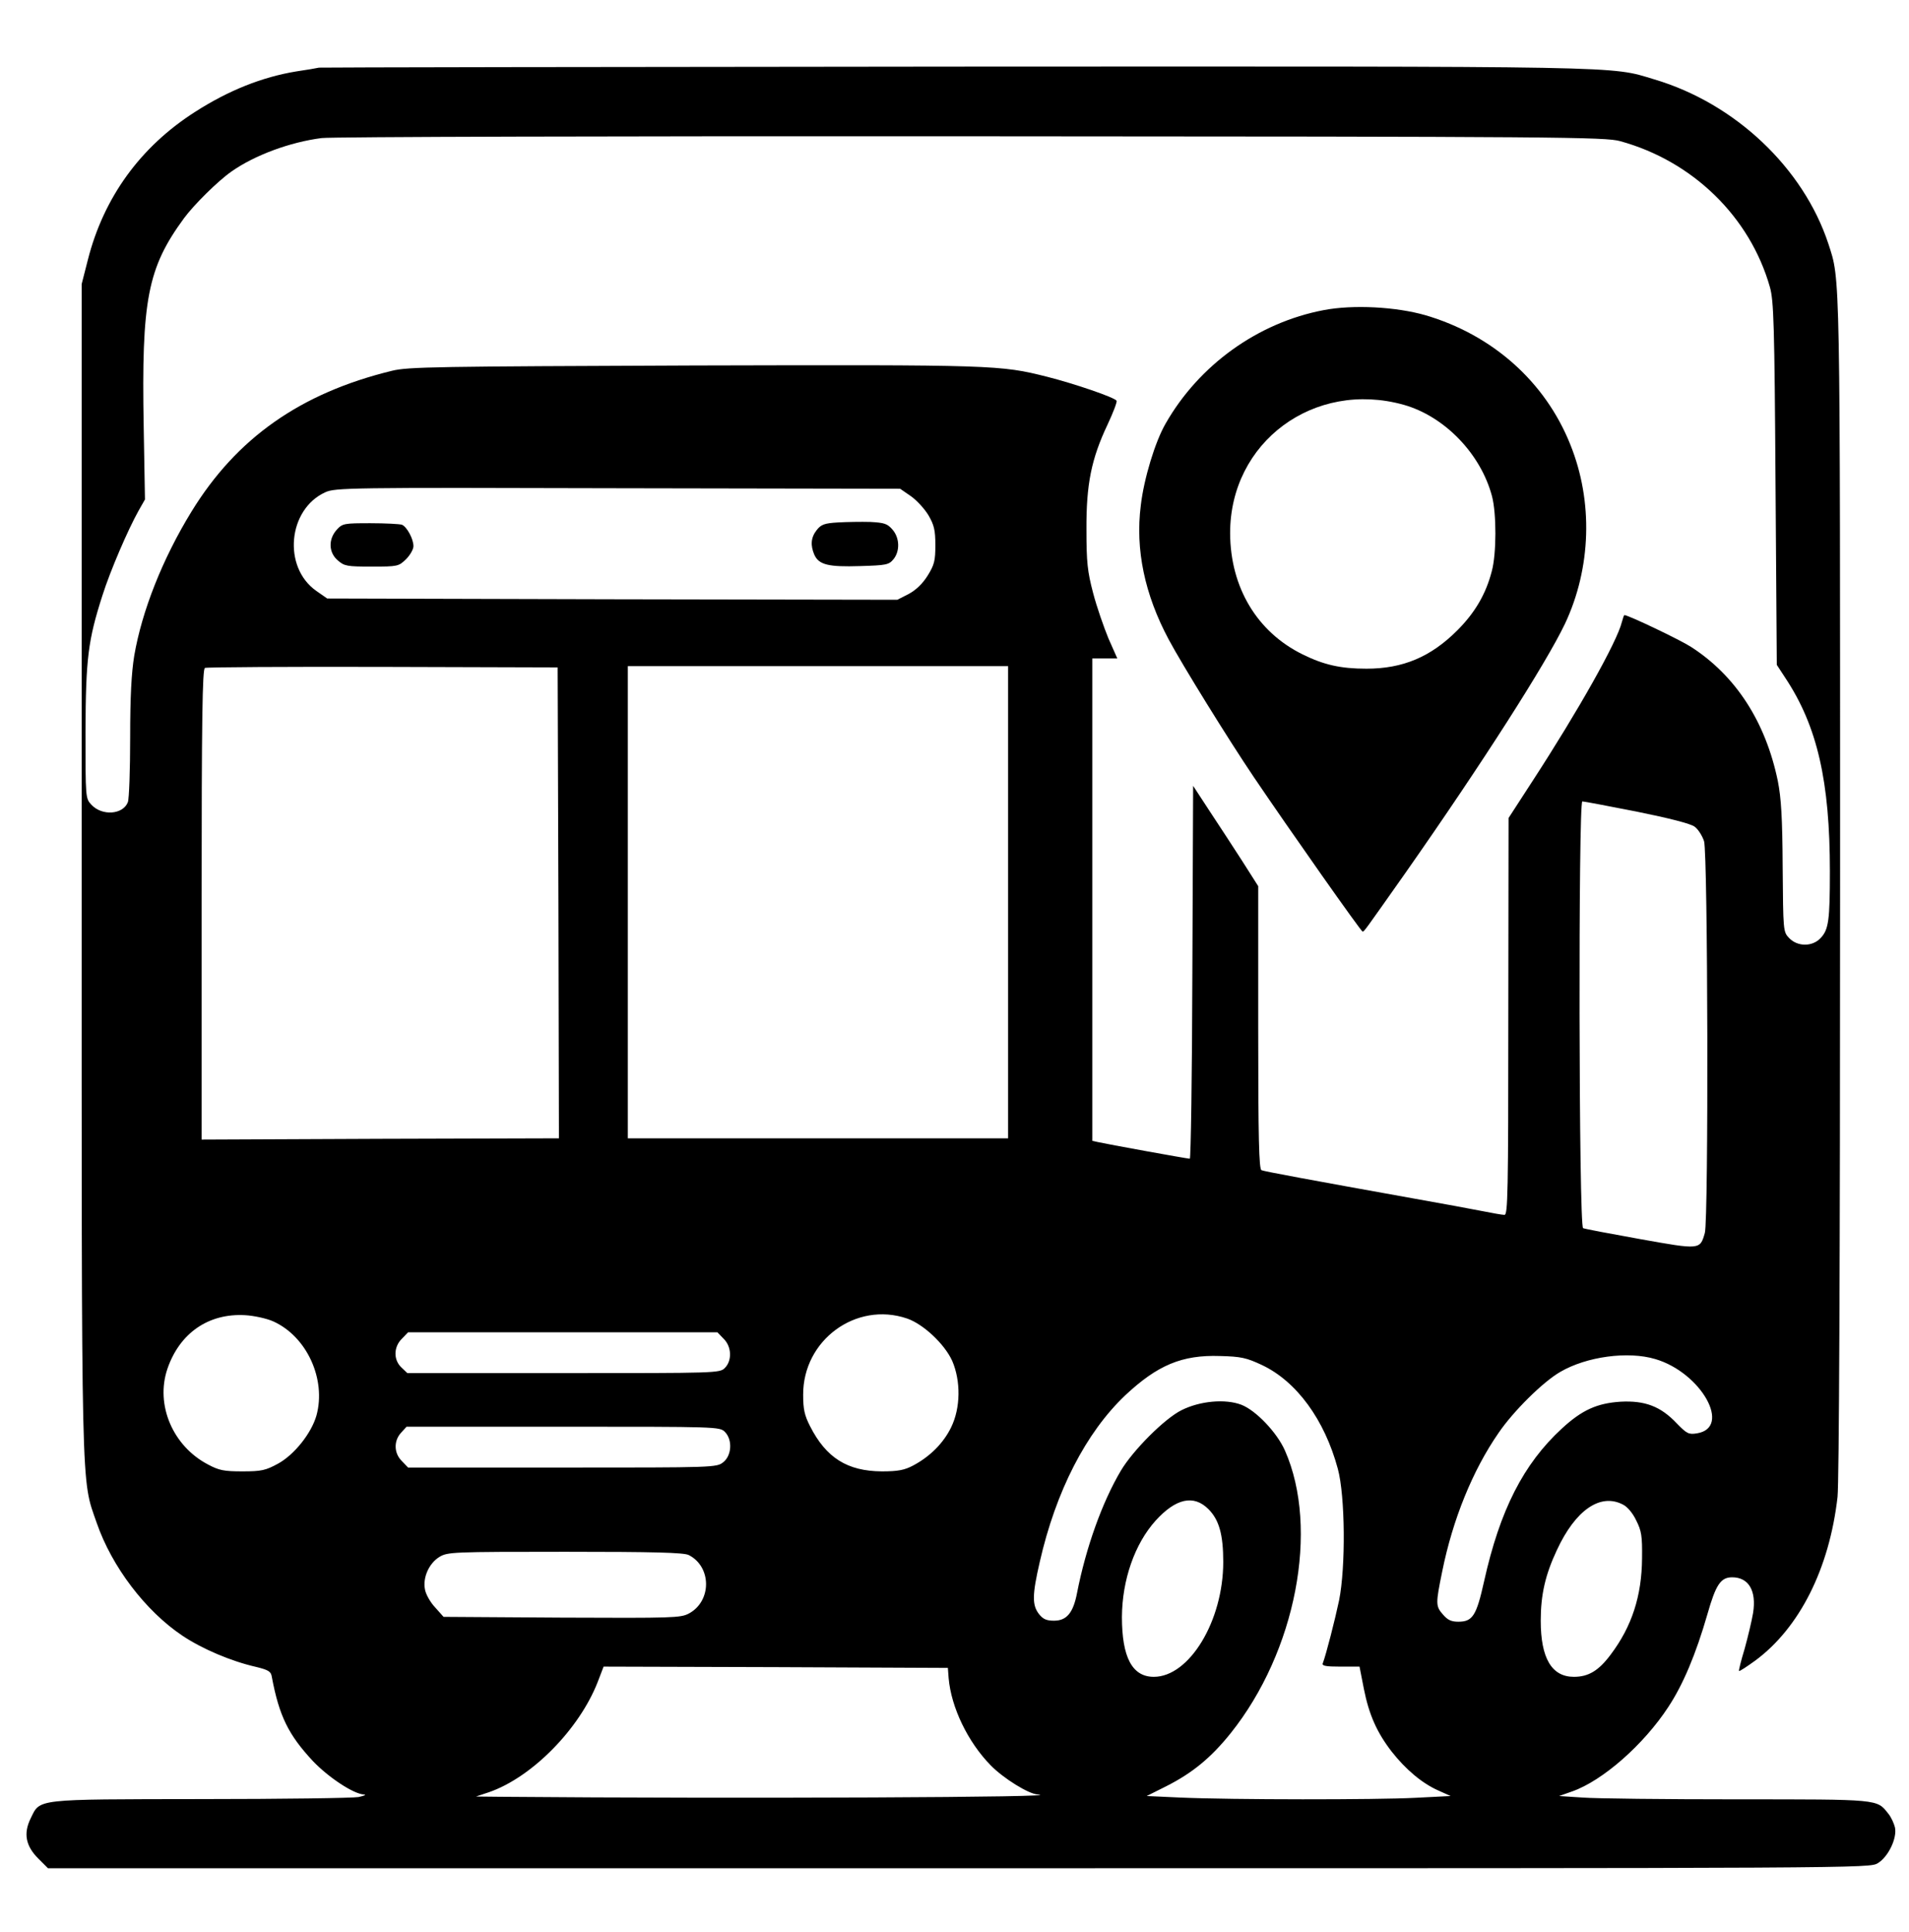 <?xml version="1.0" standalone="no"?>
<!DOCTYPE svg PUBLIC "-//W3C//DTD SVG 20010904//EN"
 "http://www.w3.org/TR/2001/REC-SVG-20010904/DTD/svg10.dtd">
<svg version="1.0" xmlns="http://www.w3.org/2000/svg"
 width="748pt" height="757pt" viewBox="0 0 748 757"
 preserveAspectRatio="xMidYMid meet">
<rect width="100%" height="100%" fill="white" />
<g transform="translate(0,757) scale(0.1,-0.1)"
fill="#dd" stroke="none">
<path d="M1250 7305 c-8 -2 -49 -9 -90 -15 -133 -22 -264 -74 -395 -158 -215
-137 -359 -336 -421 -581 l-24 -94 0 -2286 c0 -2505 -3 -2389 59 -2568 59
-171 191 -345 336 -442 78 -52 191 -100 288 -122 49 -12 59 -18 62 -39 29
-154 65 -227 161 -330 61 -64 159 -129 200 -131 11 -1 1 -5 -21 -10 -22 -4
-300 -8 -618 -8 -655 -1 -629 2 -667 -76 -29 -59 -19 -108 30 -157 l38 -38
3568 0 c3565 0 3569 0 3602 20 41 25 76 98 67 140 -4 16 -15 41 -27 55 -44 56
-34 55 -591 55 -283 0 -555 3 -606 7 l-92 6 51 18 c120 42 281 184 377 331 58
88 108 207 153 363 33 116 52 145 97 145 65 0 96 -53 82 -140 -5 -30 -20 -93
-33 -140 -14 -46 -24 -86 -22 -87 2 -2 31 17 64 41 173 128 290 360 322 641 6
59 10 889 10 2390 0 2453 1 2374 -46 2520 -98 297 -365 550 -682 644 -176 53
-74 51 -2742 50 -1361 -1 -2482 -3 -2490 -4z m5098 -288 c285 -78 509 -297
587 -572 15 -53 18 -145 22 -770 l5 -710 34 -52 c125 -189 174 -405 174 -757
0 -192 -5 -228 -36 -261 -32 -35 -91 -35 -124 0 -23 24 -23 28 -25 277 -1 196
-6 272 -19 338 -48 232 -165 413 -341 526 -44 28 -245 124 -260 124 -2 0 -6
-12 -10 -27 -19 -78 -170 -346 -350 -623 l-94 -145 -1 -777 c0 -694 -2 -778
-15 -778 -9 0 -48 7 -88 15 -40 8 -160 30 -267 49 -401 72 -585 106 -597 111
-10 3 -13 124 -13 559 l0 554 -63 99 c-35 54 -92 142 -128 196 l-64 98 -3
-731 c-1 -401 -6 -730 -10 -730 -10 0 -329 58 -359 65 l-23 5 0 945 0 945 49
0 49 0 -35 79 c-18 44 -46 124 -60 178 -22 84 -26 119 -26 248 -1 177 19 277
83 412 22 47 38 89 35 93 -8 13 -166 67 -273 94 -183 46 -204 47 -1382 44
-1009 -4 -1122 -5 -1185 -21 -357 -87 -608 -263 -785 -552 -113 -184 -194
-389 -224 -564 -11 -68 -16 -159 -16 -322 0 -125 -4 -239 -9 -252 -19 -49
-101 -55 -143 -10 -23 25 -23 26 -23 286 1 287 10 358 66 533 31 98 101 260
142 333 l25 44 -5 286 c-9 496 15 621 158 816 39 53 133 146 186 183 91 64
229 115 353 131 36 5 1181 8 2545 7 2318 -1 2484 -3 2543 -19z m-2779 -1391
c23 -16 54 -50 69 -75 22 -38 27 -58 27 -117 0 -61 -4 -77 -30 -119 -20 -32
-45 -56 -74 -72 l-45 -23 -1117 2 -1117 3 -43 30 c-132 93 -111 319 35 386 39
18 88 19 1147 16 l1106 -2 42 -29z m-1381 -1593 l2 -923 -700 -2 -700 -3 0
922 c0 728 3 922 13 926 6 3 320 5 697 4 l685 -2 3 -922z m1762 2 l0 -925
-745 0 -745 0 0 925 0 925 745 0 745 0 0 -925z m2463 355 c128 -26 211 -47
227 -59 14 -10 30 -36 37 -57 15 -51 18 -1481 3 -1535 -19 -66 -18 -66 -253
-24 -117 21 -218 40 -224 43 -17 5 -19 1672 -3 1672 6 0 101 -18 213 -40z
m-5343 -1997 c132 -59 209 -227 170 -369 -20 -70 -87 -154 -151 -189 -48 -26
-64 -30 -139 -30 -73 0 -92 4 -135 27 -138 72 -207 234 -159 375 48 140 161
218 304 210 36 -2 85 -13 110 -24z m2484 11 c64 -22 147 -100 177 -166 34 -79
33 -184 -4 -260 -30 -62 -83 -115 -149 -150 -34 -18 -59 -23 -123 -23 -135 1
-218 53 -281 177 -22 43 -27 67 -27 123 -1 214 207 367 407 299z m-719 -79
c32 -31 34 -86 5 -115 -20 -20 -33 -20 -632 -20 l-612 0 -23 22 c-32 30 -31
81 2 113 l24 25 606 0 606 0 24 -25z m2109 -103 c136 -64 246 -214 298 -407
29 -107 31 -385 5 -515 -16 -76 -51 -213 -64 -247 -4 -10 12 -13 69 -13 l75 0
17 -87 c20 -101 51 -171 109 -246 55 -70 119 -124 182 -152 l49 -22 -138 -7
c-153 -8 -718 -8 -922 1 l-131 6 76 38 c103 52 176 112 253 208 256 320 348
801 213 1107 -31 71 -114 158 -171 180 -63 24 -162 15 -234 -21 -67 -33 -191
-158 -238 -237 -73 -123 -137 -301 -172 -480 -15 -78 -41 -108 -90 -108 -30 0
-43 6 -59 26 -27 35 -27 74 3 204 63 277 181 507 335 653 126 118 222 159 371
154 83 -2 104 -7 164 -35z m1542 23 c180 -53 301 -269 163 -291 -32 -5 -39 -2
-79 39 -63 67 -125 90 -220 85 -93 -6 -152 -33 -230 -105 -151 -139 -243 -320
-305 -599 -30 -135 -45 -158 -101 -158 -28 0 -42 7 -60 28 -29 33 -29 42 -3
169 41 203 119 396 221 543 58 85 174 200 242 239 103 60 265 82 372 50z
m-3646 -285 c31 -31 27 -93 -6 -119 -26 -21 -35 -21 -631 -21 l-604 0 -24 25
c-32 31 -33 80 -3 112 l21 23 614 0 c600 0 613 0 633 -20z m1895 -303 c42 -42
58 -100 58 -207 0 -231 -133 -450 -272 -450 -85 0 -125 77 -125 235 1 145 50
286 132 377 79 87 149 103 207 45z m1624 18 c17 -8 39 -34 52 -62 21 -41 24
-62 23 -148 -1 -148 -40 -268 -123 -378 -47 -63 -87 -87 -144 -87 -87 0 -130
73 -130 220 0 102 18 180 63 276 73 158 171 225 259 179z m-3660 -198 c90 -46
90 -181 0 -229 -32 -17 -62 -18 -497 -16 l-464 3 -33 37 c-19 20 -37 52 -40
71 -9 46 16 102 57 127 32 19 49 20 493 20 345 0 466 -3 484 -13z m1018 -482
c10 -115 75 -250 165 -342 50 -51 148 -112 184 -114 139 -11 -1165 -17 -2106
-9 l-95 1 51 17 c168 58 354 247 426 432 l23 60 674 -2 675 -3 3 -40z"/>
<path d="M5187 6355 c-258 -49 -489 -215 -620 -445 -41 -71 -85 -216 -97 -320
-22 -173 15 -349 109 -525 51 -96 234 -392 334 -540 140 -207 420 -605 426
-605 7 1 3 -4 168 230 302 431 551 821 625 976 103 219 111 479 21 702 -98
246 -305 430 -568 507 -115 33 -283 42 -398 20z m313 -371 c160 -45 302 -192
346 -358 18 -67 18 -227 -1 -295 -23 -89 -66 -162 -135 -231 -104 -104 -213
-150 -356 -150 -101 0 -167 15 -250 56 -179 88 -283 263 -284 474 -1 358 329
602 680 504z"/>
<path d="M3283 5523 c-52 -3 -66 -8 -83 -30 -23 -29 -25 -60 -9 -97 18 -39 55
-48 179 -44 103 3 113 5 131 27 26 32 24 84 -4 116 -20 23 -31 27 -87 30 -36
1 -93 0 -127 -2z"/>
<path d="M1320 5495 c-34 -37 -33 -90 4 -121 25 -22 36 -24 132 -24 103 0 106
1 135 29 16 16 29 39 29 51 0 29 -26 76 -45 84 -9 3 -65 6 -124 6 -102 0 -109
-1 -131 -25z"/>
</g>
</svg>
